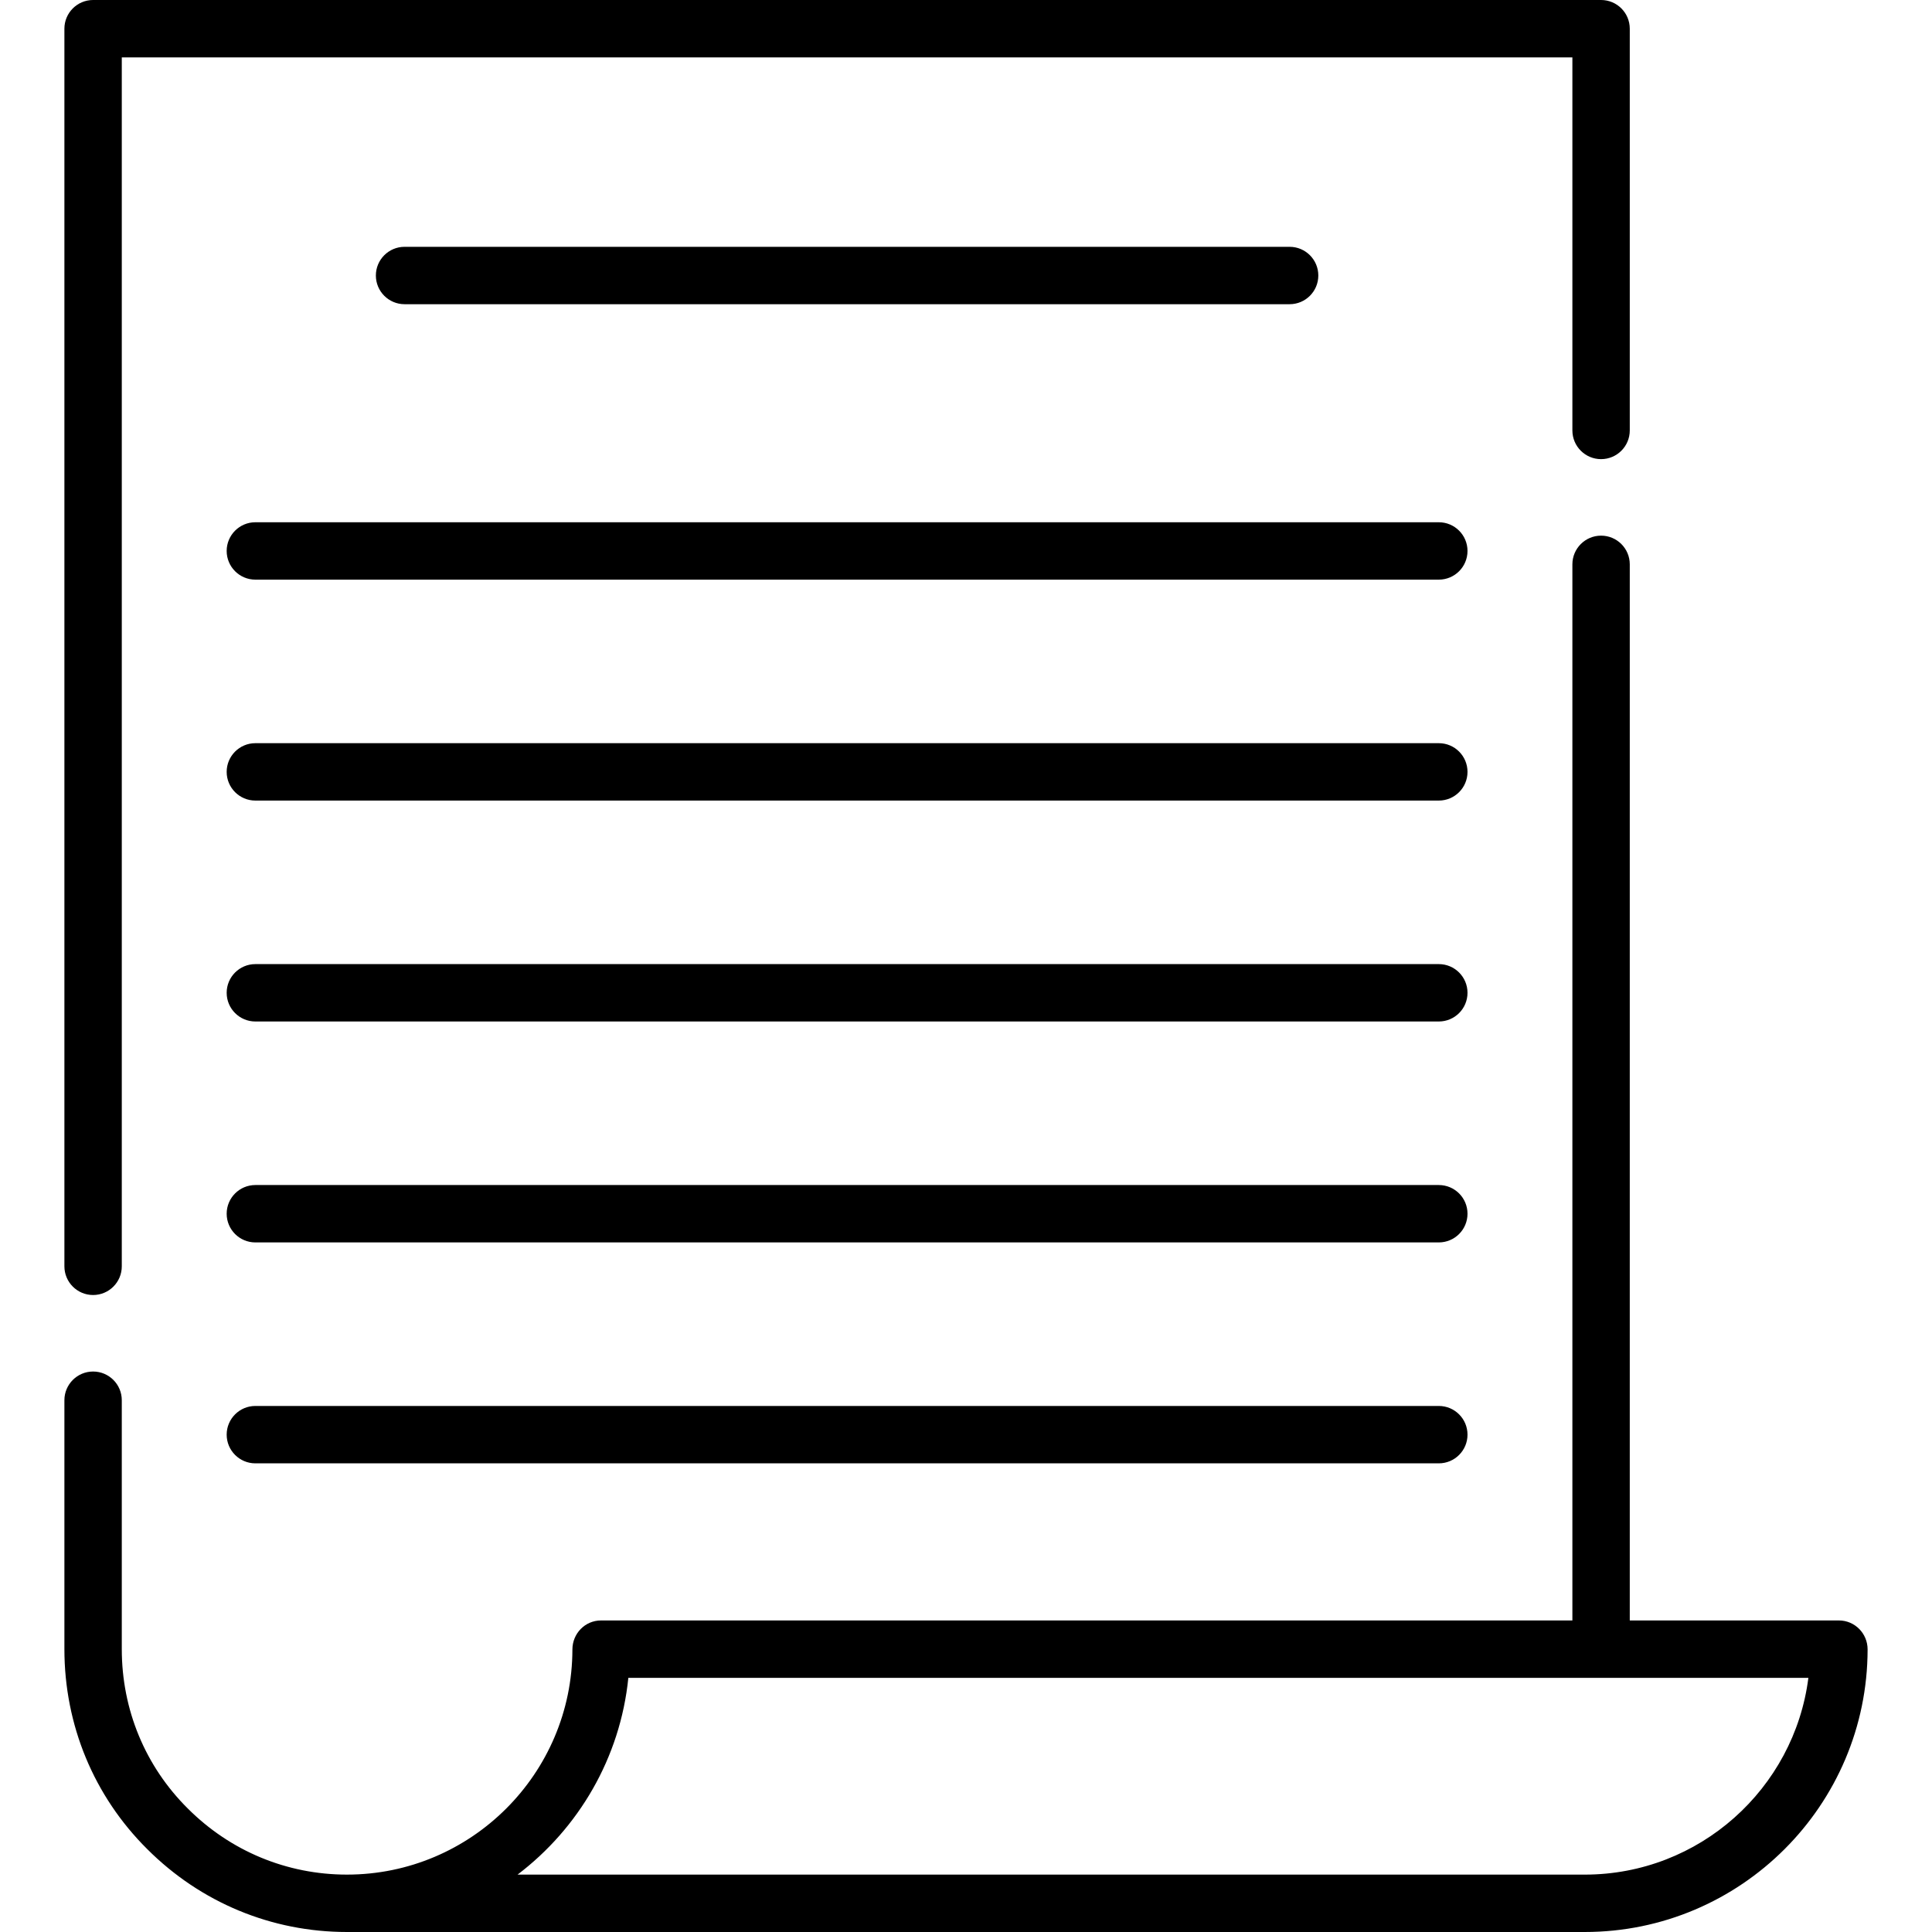 <?xml version="1.0" encoding="iso-8859-1"?>
<!-- Generator: Adobe Illustrator 19.0.0, SVG Export Plug-In . SVG Version: 6.00 Build 0)  -->
<svg version="1.1" id="Capa_1" xmlns="http://www.w3.org/2000/svg" xmlns:xlink="http://www.w3.org/1999/xlink" x="0px" y="0px"
	 viewBox="0 0 512 512" style="enable-background:new 0 0 512 512;" xml:space="preserve">
<g>
	<g>
		<path d="M487.329,429.437h-55.422v-279.88c0-4.199-3.405-7.604-7.604-7.604c-4.199,0-7.604,3.405-7.604,7.604v279.88h-257.42
			c-4.232,0-7.579,3.461-7.585,7.693c-0.049,32.905-26.835,59.661-59.751,59.661c-15.901,0-30.875-6.216-42.181-17.523
			c-11.276-11.199-17.486-26.196-17.486-42.227v-65.967c0-4.199-3.405-7.604-7.604-7.604s-7.604,3.405-7.604,7.604v65.967
			c0,20.113,7.805,38.942,21.959,53C53.187,504.201,71.979,512,91.943,512h328.031c41.311,0,74.923-33.591,74.959-74.894
			C494.936,432.889,491.545,429.437,487.329,429.437z M419.974,496.792H137.157c16.157-12.257,27.212-30.906,29.36-52.147h257.784
			h54.94C475.496,474.015,450.344,496.792,419.974,496.792z"/>
	</g>
</g>
<g>
	<g>
		<path d="M424.302,0H24.671c-4.199,0-7.604,3.405-7.604,7.604v327.984c0,4.199,3.405,7.604,7.604,7.604
			c4.199,0,7.604-3.405,7.604-7.604V15.208h384.423v98.864c0,4.199,3.405,7.604,7.604,7.604s7.604-3.405,7.604-7.604V7.604
			C431.906,3.405,428.501,0,424.302,0z"/>
	</g>
</g>
<g>
	<g>
		<path d="M341.763,65.409h-234.55c-4.199,0-7.604,3.405-7.604,7.604s3.405,7.604,7.604,7.604h234.55c4.2,0,7.604-3.405,7.604-7.604
			S345.963,65.409,341.763,65.409z"/>
	</g>
</g>
<g>
	<g>
		<path d="M381.301,138.403H67.674c-4.199,0-7.604,3.405-7.604,7.604s3.405,7.604,7.604,7.604H381.3c4.2,0,7.604-3.405,7.604-7.604
			S385.501,138.403,381.301,138.403z"/>
	</g>
</g>
<g>
	<g>
		<path d="M381.301,196.951H67.674c-4.199,0-7.604,3.405-7.604,7.604c0,4.199,3.405,7.604,7.604,7.604H381.3
			c4.2,0,7.604-3.405,7.604-7.604C388.904,200.355,385.501,196.951,381.301,196.951z"/>
	</g>
</g>
<g>
	<g>
		<path d="M381.301,255.498H67.674c-4.199,0-7.604,3.405-7.604,7.604s3.405,7.604,7.604,7.604H381.3c4.2,0,7.604-3.405,7.604-7.604
			S385.501,255.498,381.301,255.498z"/>
	</g>
</g>
<g>
	<g>
		<path d="M381.301,314.046H67.674c-4.199,0-7.604,3.405-7.604,7.604c0,4.199,3.405,7.604,7.604,7.604H381.3
			c4.2,0,7.604-3.405,7.604-7.604C388.904,317.45,385.501,314.046,381.301,314.046z"/>
	</g>
</g>
<g>
	<g>
		<path d="M381.301,372.594H67.674c-4.199,0-7.604,3.405-7.604,7.604c0,4.199,3.405,7.604,7.604,7.604H381.3
			c4.2,0,7.604-3.405,7.604-7.604C388.904,375.999,385.501,372.594,381.301,372.594z"/>
	</g>
</g>
<g>
</g>
<g>
</g>
<g>
</g>
<g>
</g>
<g>
</g>
<g>
</g>
<g>
</g>
<g>
</g>
<g>
</g>
<g>
</g>
<g>
</g>
<g>
</g>
<g>
</g>
<g>
</g>
<g>
</g>
</svg>
